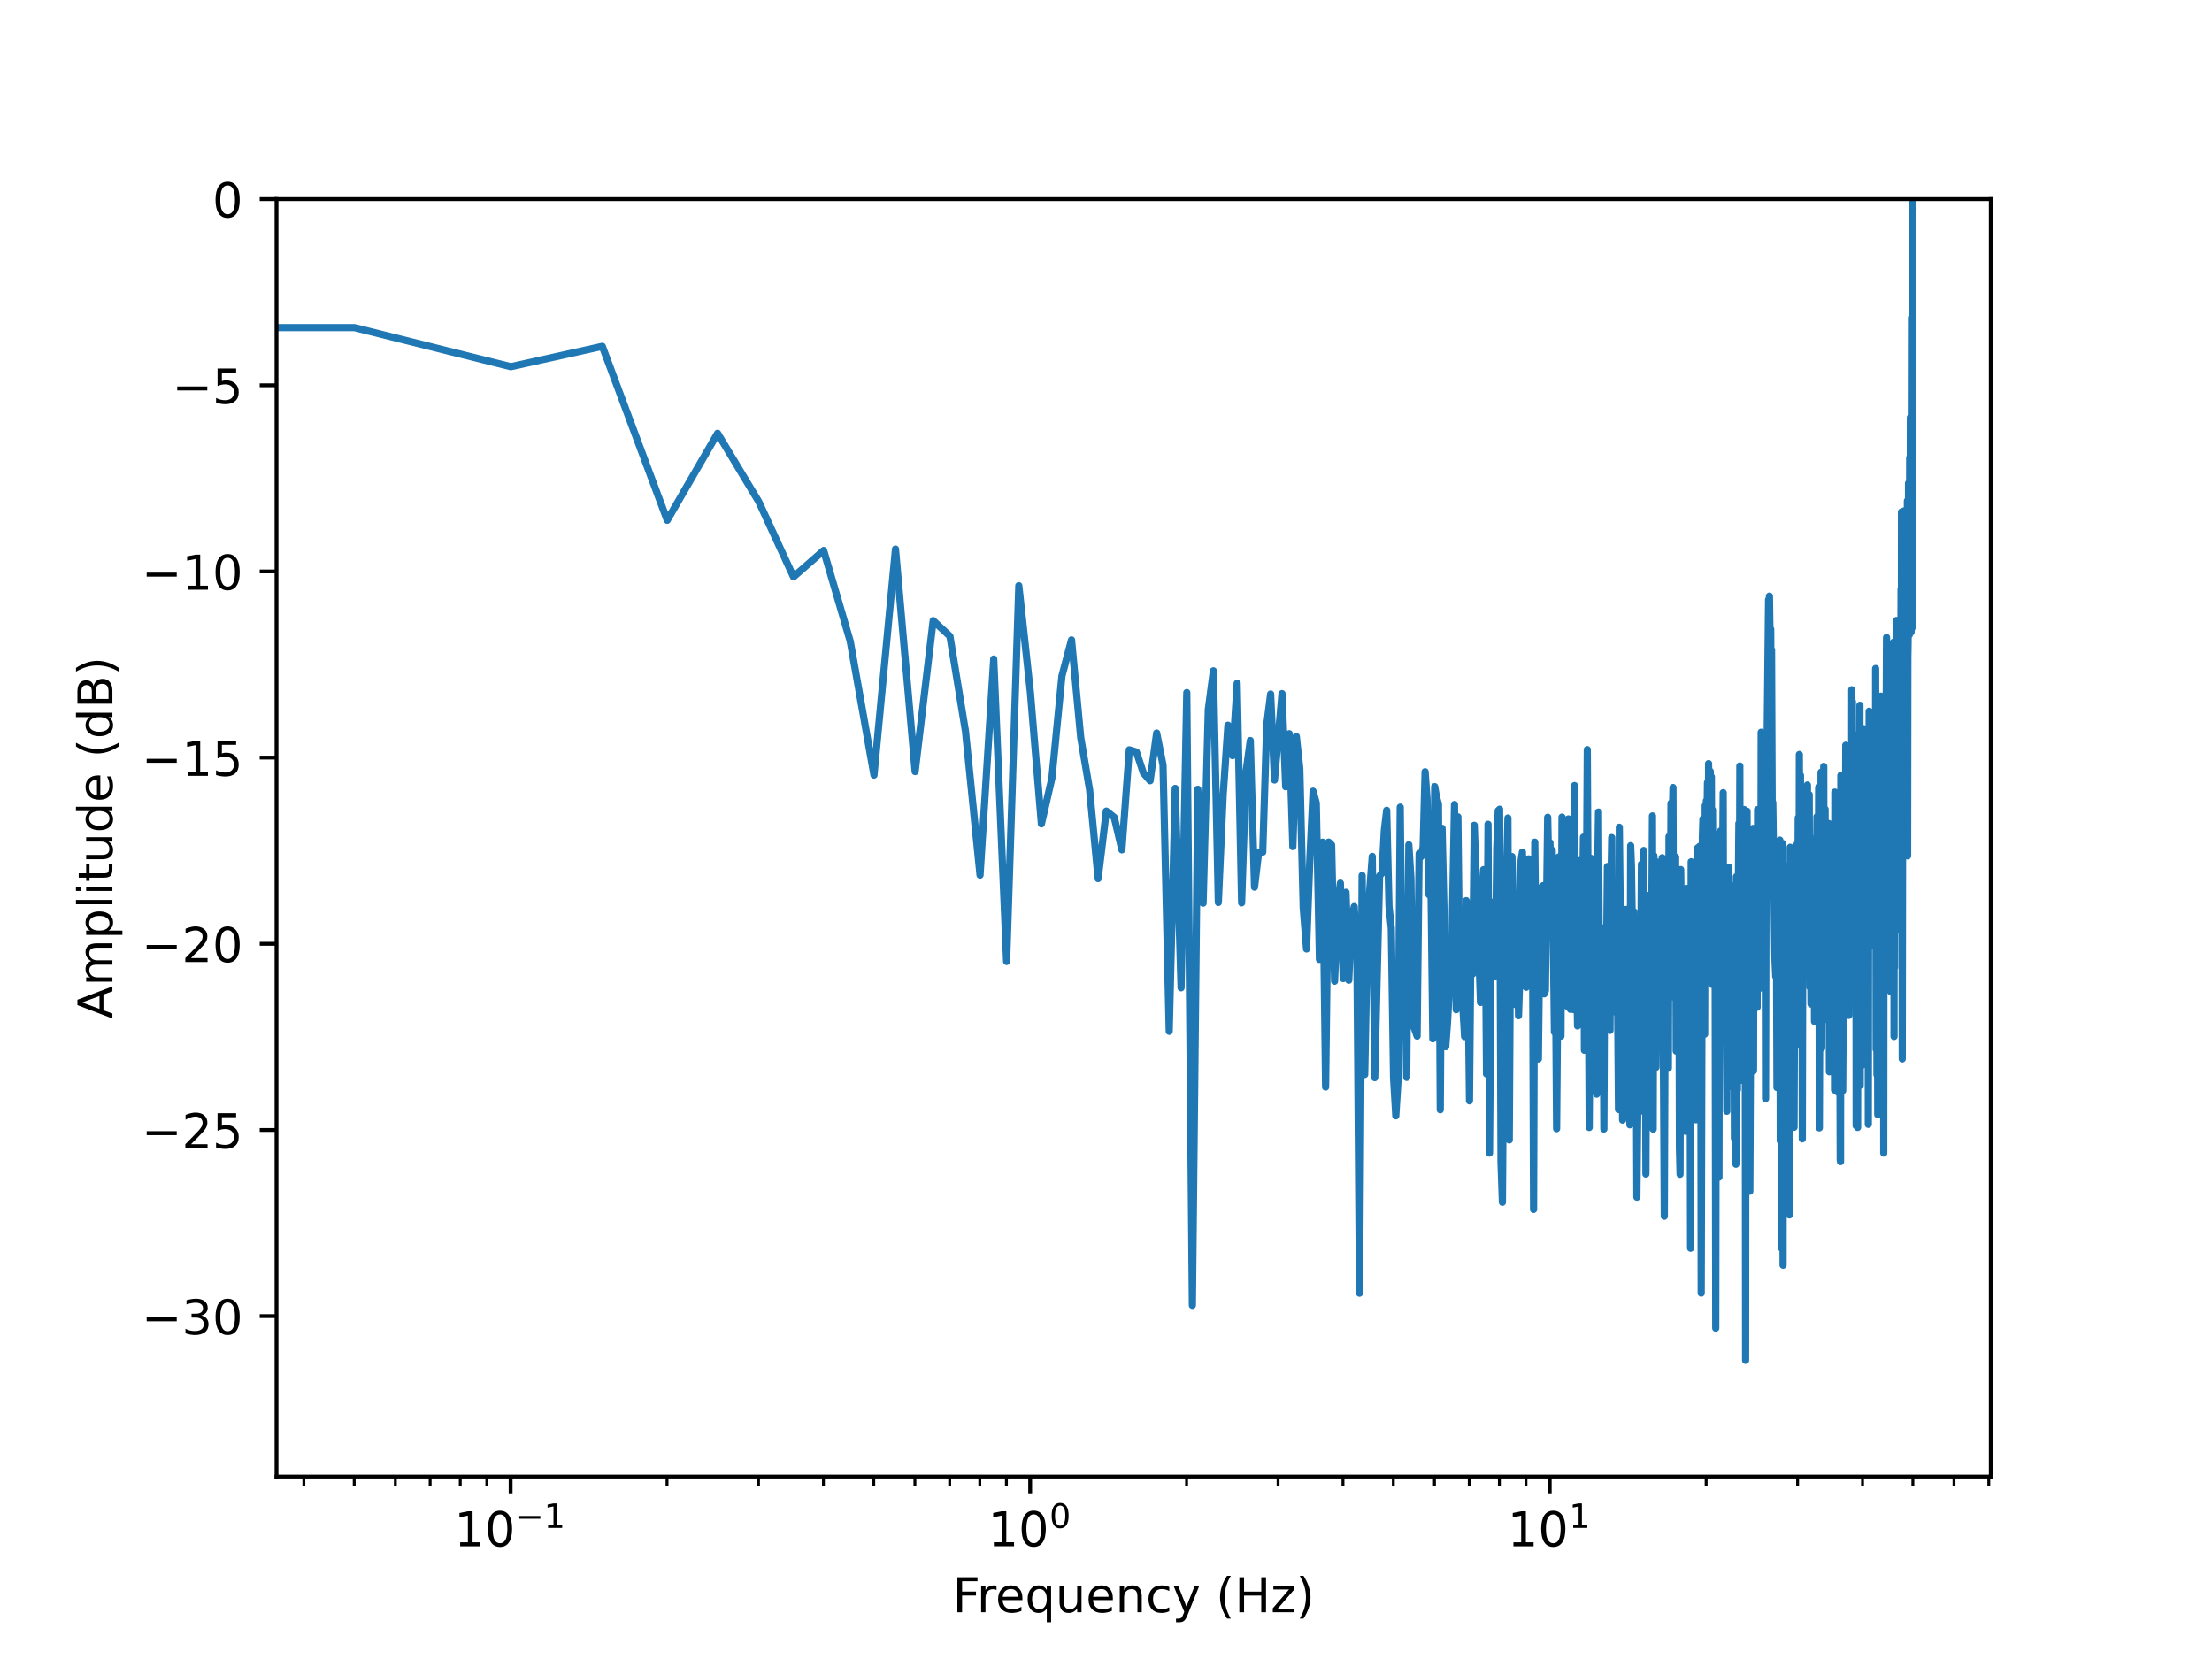 <?xml version="1.0" encoding="utf-8" standalone="no"?>
<!DOCTYPE svg PUBLIC "-//W3C//DTD SVG 1.1//EN"
  "http://www.w3.org/Graphics/SVG/1.1/DTD/svg11.dtd">
<!-- Created with matplotlib (https://matplotlib.org/) -->
<svg height="345.6pt" version="1.1" viewBox="0 0 460.8 345.6" width="460.8pt" xmlns="http://www.w3.org/2000/svg" xmlns:xlink="http://www.w3.org/1999/xlink">
 <defs>
  <style type="text/css">
*{stroke-linecap:butt;stroke-linejoin:round;}
  </style>
 </defs>
 <g id="figure_1">
  <g id="patch_1">
   <path d="M 0 345.6 
L 460.8 345.6 
L 460.8 0 
L 0 0 
z
" style="fill:#ffffff;"/>
  </g>
  <g id="axes_1">
   <g id="patch_2">
    <path d="M 57.6 307.584 
L 414.72 307.584 
L 414.72 41.472 
L 57.6 41.472 
z
" style="fill:#ffffff;"/>
   </g>
   <g id="matplotlib.axis_1">
    <g id="xtick_1">
     <g id="line2d_1">
      <defs>
       <path d="M 0 0 
L 0 3.5 
" id="m4307f65637" style="stroke:#000000;stroke-width:0.8;"/>
      </defs>
      <g>
       <use style="stroke:#000000;stroke-width:0.8;" x="106.367" xlink:href="#m4307f65637" y="307.584"/>
      </g>
     </g>
     <g id="text_1">
      <!-- $\mathdefault{10^{-1}}$ -->
      <defs>
       <path d="M 12.406 8.297 
L 28.516 8.297 
L 28.516 63.922 
L 10.984 60.406 
L 10.984 69.391 
L 28.422 72.906 
L 38.281 72.906 
L 38.281 8.297 
L 54.391 8.297 
L 54.391 0 
L 12.406 0 
z
" id="DejaVuSans-49"/>
       <path d="M 31.781 66.406 
Q 24.172 66.406 20.328 58.906 
Q 16.5 51.422 16.5 36.375 
Q 16.5 21.391 20.328 13.891 
Q 24.172 6.391 31.781 6.391 
Q 39.453 6.391 43.281 13.891 
Q 47.125 21.391 47.125 36.375 
Q 47.125 51.422 43.281 58.906 
Q 39.453 66.406 31.781 66.406 
z
M 31.781 74.219 
Q 44.047 74.219 50.516 64.516 
Q 56.984 54.828 56.984 36.375 
Q 56.984 17.969 50.516 8.266 
Q 44.047 -1.422 31.781 -1.422 
Q 19.531 -1.422 13.062 8.266 
Q 6.594 17.969 6.594 36.375 
Q 6.594 54.828 13.062 64.516 
Q 19.531 74.219 31.781 74.219 
z
" id="DejaVuSans-48"/>
       <path d="M 10.594 35.5 
L 73.188 35.5 
L 73.188 27.203 
L 10.594 27.203 
z
" id="DejaVuSans-8722"/>
      </defs>
      <g transform="translate(94.617 322.182)scale(0.1 -0.1)">
       <use transform="translate(0 0.684)" xlink:href="#DejaVuSans-49"/>
       <use transform="translate(63.623 0.684)" xlink:href="#DejaVuSans-48"/>
       <use transform="translate(128.203 38.966)scale(0.7)" xlink:href="#DejaVuSans-8722"/>
       <use transform="translate(186.855 38.966)scale(0.7)" xlink:href="#DejaVuSans-49"/>
      </g>
     </g>
    </g>
    <g id="xtick_2">
     <g id="line2d_2">
      <g>
       <use style="stroke:#000000;stroke-width:0.8;" x="214.601" xlink:href="#m4307f65637" y="307.584"/>
      </g>
     </g>
     <g id="text_2">
      <!-- $\mathdefault{10^{0}}$ -->
      <g transform="translate(205.801 322.182)scale(0.1 -0.1)">
       <use transform="translate(0 0.766)" xlink:href="#DejaVuSans-49"/>
       <use transform="translate(63.623 0.766)" xlink:href="#DejaVuSans-48"/>
       <use transform="translate(128.203 39.047)scale(0.7)" xlink:href="#DejaVuSans-48"/>
      </g>
     </g>
    </g>
    <g id="xtick_3">
     <g id="line2d_3">
      <g>
       <use style="stroke:#000000;stroke-width:0.8;" x="322.835" xlink:href="#m4307f65637" y="307.584"/>
      </g>
     </g>
     <g id="text_3">
      <!-- $\mathdefault{10^{1}}$ -->
      <g transform="translate(314.035 322.182)scale(0.1 -0.1)">
       <use transform="translate(0 0.684)" xlink:href="#DejaVuSans-49"/>
       <use transform="translate(63.623 0.684)" xlink:href="#DejaVuSans-48"/>
       <use transform="translate(128.203 38.966)scale(0.7)" xlink:href="#DejaVuSans-49"/>
      </g>
     </g>
    </g>
    <g id="xtick_4">
     <g id="line2d_4">
      <defs>
       <path d="M 0 0 
L 0 2 
" id="m886ebe82e1" style="stroke:#000000;stroke-width:0.6;"/>
      </defs>
      <g>
       <use style="stroke:#000000;stroke-width:0.6;" x="63.297" xlink:href="#m886ebe82e1" y="307.584"/>
      </g>
     </g>
    </g>
    <g id="xtick_5">
     <g id="line2d_5">
      <g>
       <use style="stroke:#000000;stroke-width:0.6;" x="73.786" xlink:href="#m886ebe82e1" y="307.584"/>
      </g>
     </g>
    </g>
    <g id="xtick_6">
     <g id="line2d_6">
      <g>
       <use style="stroke:#000000;stroke-width:0.6;" x="82.356" xlink:href="#m886ebe82e1" y="307.584"/>
      </g>
     </g>
    </g>
    <g id="xtick_7">
     <g id="line2d_7">
      <g>
       <use style="stroke:#000000;stroke-width:0.6;" x="89.602" xlink:href="#m886ebe82e1" y="307.584"/>
      </g>
     </g>
    </g>
    <g id="xtick_8">
     <g id="line2d_8">
      <g>
       <use style="stroke:#000000;stroke-width:0.6;" x="95.878" xlink:href="#m886ebe82e1" y="307.584"/>
      </g>
     </g>
    </g>
    <g id="xtick_9">
     <g id="line2d_9">
      <g>
       <use style="stroke:#000000;stroke-width:0.6;" x="101.415" xlink:href="#m886ebe82e1" y="307.584"/>
      </g>
     </g>
    </g>
    <g id="xtick_10">
     <g id="line2d_10">
      <g>
       <use style="stroke:#000000;stroke-width:0.6;" x="138.949" xlink:href="#m886ebe82e1" y="307.584"/>
      </g>
     </g>
    </g>
    <g id="xtick_11">
     <g id="line2d_11">
      <g>
       <use style="stroke:#000000;stroke-width:0.6;" x="158.008" xlink:href="#m886ebe82e1" y="307.584"/>
      </g>
     </g>
    </g>
    <g id="xtick_12">
     <g id="line2d_12">
      <g>
       <use style="stroke:#000000;stroke-width:0.6;" x="171.531" xlink:href="#m886ebe82e1" y="307.584"/>
      </g>
     </g>
    </g>
    <g id="xtick_13">
     <g id="line2d_13">
      <g>
       <use style="stroke:#000000;stroke-width:0.6;" x="182.02" xlink:href="#m886ebe82e1" y="307.584"/>
      </g>
     </g>
    </g>
    <g id="xtick_14">
     <g id="line2d_14">
      <g>
       <use style="stroke:#000000;stroke-width:0.6;" x="190.59" xlink:href="#m886ebe82e1" y="307.584"/>
      </g>
     </g>
    </g>
    <g id="xtick_15">
     <g id="line2d_15">
      <g>
       <use style="stroke:#000000;stroke-width:0.6;" x="197.836" xlink:href="#m886ebe82e1" y="307.584"/>
      </g>
     </g>
    </g>
    <g id="xtick_16">
     <g id="line2d_16">
      <g>
       <use style="stroke:#000000;stroke-width:0.6;" x="204.112" xlink:href="#m886ebe82e1" y="307.584"/>
      </g>
     </g>
    </g>
    <g id="xtick_17">
     <g id="line2d_17">
      <g>
       <use style="stroke:#000000;stroke-width:0.6;" x="209.649" xlink:href="#m886ebe82e1" y="307.584"/>
      </g>
     </g>
    </g>
    <g id="xtick_18">
     <g id="line2d_18">
      <g>
       <use style="stroke:#000000;stroke-width:0.6;" x="247.183" xlink:href="#m886ebe82e1" y="307.584"/>
      </g>
     </g>
    </g>
    <g id="xtick_19">
     <g id="line2d_19">
      <g>
       <use style="stroke:#000000;stroke-width:0.6;" x="266.242" xlink:href="#m886ebe82e1" y="307.584"/>
      </g>
     </g>
    </g>
    <g id="xtick_20">
     <g id="line2d_20">
      <g>
       <use style="stroke:#000000;stroke-width:0.6;" x="279.764" xlink:href="#m886ebe82e1" y="307.584"/>
      </g>
     </g>
    </g>
    <g id="xtick_21">
     <g id="line2d_21">
      <g>
       <use style="stroke:#000000;stroke-width:0.6;" x="290.253" xlink:href="#m886ebe82e1" y="307.584"/>
      </g>
     </g>
    </g>
    <g id="xtick_22">
     <g id="line2d_22">
      <g>
       <use style="stroke:#000000;stroke-width:0.6;" x="298.824" xlink:href="#m886ebe82e1" y="307.584"/>
      </g>
     </g>
    </g>
    <g id="xtick_23">
     <g id="line2d_23">
      <g>
       <use style="stroke:#000000;stroke-width:0.6;" x="306.069" xlink:href="#m886ebe82e1" y="307.584"/>
      </g>
     </g>
    </g>
    <g id="xtick_24">
     <g id="line2d_24">
      <g>
       <use style="stroke:#000000;stroke-width:0.6;" x="312.346" xlink:href="#m886ebe82e1" y="307.584"/>
      </g>
     </g>
    </g>
    <g id="xtick_25">
     <g id="line2d_25">
      <g>
       <use style="stroke:#000000;stroke-width:0.6;" x="317.883" xlink:href="#m886ebe82e1" y="307.584"/>
      </g>
     </g>
    </g>
    <g id="xtick_26">
     <g id="line2d_26">
      <g>
       <use style="stroke:#000000;stroke-width:0.6;" x="355.417" xlink:href="#m886ebe82e1" y="307.584"/>
      </g>
     </g>
    </g>
    <g id="xtick_27">
     <g id="line2d_27">
      <g>
       <use style="stroke:#000000;stroke-width:0.6;" x="374.476" xlink:href="#m886ebe82e1" y="307.584"/>
      </g>
     </g>
    </g>
    <g id="xtick_28">
     <g id="line2d_28">
      <g>
       <use style="stroke:#000000;stroke-width:0.6;" x="387.998" xlink:href="#m886ebe82e1" y="307.584"/>
      </g>
     </g>
    </g>
    <g id="xtick_29">
     <g id="line2d_29">
      <g>
       <use style="stroke:#000000;stroke-width:0.6;" x="398.487" xlink:href="#m886ebe82e1" y="307.584"/>
      </g>
     </g>
    </g>
    <g id="xtick_30">
     <g id="line2d_30">
      <g>
       <use style="stroke:#000000;stroke-width:0.6;" x="407.057" xlink:href="#m886ebe82e1" y="307.584"/>
      </g>
     </g>
    </g>
    <g id="xtick_31">
     <g id="line2d_31">
      <g>
       <use style="stroke:#000000;stroke-width:0.6;" x="414.303" xlink:href="#m886ebe82e1" y="307.584"/>
      </g>
     </g>
    </g>
    <g id="text_4">
     <!-- Frequency (Hz) -->
     <defs>
      <path d="M 9.812 72.906 
L 51.703 72.906 
L 51.703 64.594 
L 19.672 64.594 
L 19.672 43.109 
L 48.578 43.109 
L 48.578 34.812 
L 19.672 34.812 
L 19.672 0 
L 9.812 0 
z
" id="DejaVuSans-70"/>
      <path d="M 41.109 46.297 
Q 39.594 47.172 37.812 47.578 
Q 36.031 48 33.891 48 
Q 26.266 48 22.188 43.047 
Q 18.109 38.094 18.109 28.812 
L 18.109 0 
L 9.078 0 
L 9.078 54.688 
L 18.109 54.688 
L 18.109 46.188 
Q 20.953 51.172 25.484 53.578 
Q 30.031 56 36.531 56 
Q 37.453 56 38.578 55.875 
Q 39.703 55.766 41.062 55.516 
z
" id="DejaVuSans-114"/>
      <path d="M 56.203 29.594 
L 56.203 25.203 
L 14.891 25.203 
Q 15.484 15.922 20.484 11.062 
Q 25.484 6.203 34.422 6.203 
Q 39.594 6.203 44.453 7.469 
Q 49.312 8.734 54.109 11.281 
L 54.109 2.781 
Q 49.266 0.734 44.188 -0.344 
Q 39.109 -1.422 33.891 -1.422 
Q 20.797 -1.422 13.156 6.188 
Q 5.516 13.812 5.516 26.812 
Q 5.516 40.234 12.766 48.109 
Q 20.016 56 32.328 56 
Q 43.359 56 49.781 48.891 
Q 56.203 41.797 56.203 29.594 
z
M 47.219 32.234 
Q 47.125 39.594 43.094 43.984 
Q 39.062 48.391 32.422 48.391 
Q 24.906 48.391 20.391 44.141 
Q 15.875 39.891 15.188 32.172 
z
" id="DejaVuSans-101"/>
      <path d="M 14.797 27.297 
Q 14.797 17.391 18.875 11.75 
Q 22.953 6.109 30.078 6.109 
Q 37.203 6.109 41.297 11.75 
Q 45.406 17.391 45.406 27.297 
Q 45.406 37.203 41.297 42.844 
Q 37.203 48.484 30.078 48.484 
Q 22.953 48.484 18.875 42.844 
Q 14.797 37.203 14.797 27.297 
z
M 45.406 8.203 
Q 42.578 3.328 38.25 0.953 
Q 33.938 -1.422 27.875 -1.422 
Q 17.969 -1.422 11.734 6.484 
Q 5.516 14.406 5.516 27.297 
Q 5.516 40.188 11.734 48.094 
Q 17.969 56 27.875 56 
Q 33.938 56 38.25 53.625 
Q 42.578 51.266 45.406 46.391 
L 45.406 54.688 
L 54.391 54.688 
L 54.391 -20.797 
L 45.406 -20.797 
z
" id="DejaVuSans-113"/>
      <path d="M 8.5 21.578 
L 8.5 54.688 
L 17.484 54.688 
L 17.484 21.922 
Q 17.484 14.156 20.5 10.266 
Q 23.531 6.391 29.594 6.391 
Q 36.859 6.391 41.078 11.031 
Q 45.312 15.672 45.312 23.688 
L 45.312 54.688 
L 54.297 54.688 
L 54.297 0 
L 45.312 0 
L 45.312 8.406 
Q 42.047 3.422 37.719 1 
Q 33.406 -1.422 27.688 -1.422 
Q 18.266 -1.422 13.375 4.438 
Q 8.5 10.297 8.5 21.578 
z
M 31.109 56 
z
" id="DejaVuSans-117"/>
      <path d="M 54.891 33.016 
L 54.891 0 
L 45.906 0 
L 45.906 32.719 
Q 45.906 40.484 42.875 44.328 
Q 39.844 48.188 33.797 48.188 
Q 26.516 48.188 22.312 43.547 
Q 18.109 38.922 18.109 30.906 
L 18.109 0 
L 9.078 0 
L 9.078 54.688 
L 18.109 54.688 
L 18.109 46.188 
Q 21.344 51.125 25.703 53.562 
Q 30.078 56 35.797 56 
Q 45.219 56 50.047 50.172 
Q 54.891 44.344 54.891 33.016 
z
" id="DejaVuSans-110"/>
      <path d="M 48.781 52.594 
L 48.781 44.188 
Q 44.969 46.297 41.141 47.344 
Q 37.312 48.391 33.406 48.391 
Q 24.656 48.391 19.812 42.844 
Q 14.984 37.312 14.984 27.297 
Q 14.984 17.281 19.812 11.734 
Q 24.656 6.203 33.406 6.203 
Q 37.312 6.203 41.141 7.25 
Q 44.969 8.297 48.781 10.406 
L 48.781 2.094 
Q 45.016 0.344 40.984 -0.531 
Q 36.969 -1.422 32.422 -1.422 
Q 20.062 -1.422 12.781 6.344 
Q 5.516 14.109 5.516 27.297 
Q 5.516 40.672 12.859 48.328 
Q 20.219 56 33.016 56 
Q 37.156 56 41.109 55.141 
Q 45.062 54.297 48.781 52.594 
z
" id="DejaVuSans-99"/>
      <path d="M 32.172 -5.078 
Q 28.375 -14.844 24.75 -17.812 
Q 21.141 -20.797 15.094 -20.797 
L 7.906 -20.797 
L 7.906 -13.281 
L 13.188 -13.281 
Q 16.891 -13.281 18.938 -11.516 
Q 21 -9.766 23.484 -3.219 
L 25.094 0.875 
L 2.984 54.688 
L 12.5 54.688 
L 29.594 11.922 
L 46.688 54.688 
L 56.203 54.688 
z
" id="DejaVuSans-121"/>
      <path id="DejaVuSans-32"/>
      <path d="M 31 75.875 
Q 24.469 64.656 21.281 53.656 
Q 18.109 42.672 18.109 31.391 
Q 18.109 20.125 21.312 9.062 
Q 24.516 -2 31 -13.188 
L 23.188 -13.188 
Q 15.875 -1.703 12.234 9.375 
Q 8.594 20.453 8.594 31.391 
Q 8.594 42.281 12.203 53.312 
Q 15.828 64.359 23.188 75.875 
z
" id="DejaVuSans-40"/>
      <path d="M 9.812 72.906 
L 19.672 72.906 
L 19.672 43.016 
L 55.516 43.016 
L 55.516 72.906 
L 65.375 72.906 
L 65.375 0 
L 55.516 0 
L 55.516 34.719 
L 19.672 34.719 
L 19.672 0 
L 9.812 0 
z
" id="DejaVuSans-72"/>
      <path d="M 5.516 54.688 
L 48.188 54.688 
L 48.188 46.484 
L 14.406 7.172 
L 48.188 7.172 
L 48.188 0 
L 4.297 0 
L 4.297 8.203 
L 38.094 47.516 
L 5.516 47.516 
z
" id="DejaVuSans-122"/>
      <path d="M 8.016 75.875 
L 15.828 75.875 
Q 23.141 64.359 26.781 53.312 
Q 30.422 42.281 30.422 31.391 
Q 30.422 20.453 26.781 9.375 
Q 23.141 -1.703 15.828 -13.188 
L 8.016 -13.188 
Q 14.5 -2 17.703 9.062 
Q 20.906 20.125 20.906 31.391 
Q 20.906 42.672 17.703 53.656 
Q 14.5 64.656 8.016 75.875 
z
" id="DejaVuSans-41"/>
     </defs>
     <g transform="translate(198.455 335.861)scale(0.1 -0.1)">
      <use xlink:href="#DejaVuSans-70"/>
      <use x="50.27" xlink:href="#DejaVuSans-114"/>
      <use x="89.133" xlink:href="#DejaVuSans-101"/>
      <use x="150.656" xlink:href="#DejaVuSans-113"/>
      <use x="214.133" xlink:href="#DejaVuSans-117"/>
      <use x="277.512" xlink:href="#DejaVuSans-101"/>
      <use x="339.035" xlink:href="#DejaVuSans-110"/>
      <use x="402.414" xlink:href="#DejaVuSans-99"/>
      <use x="457.395" xlink:href="#DejaVuSans-121"/>
      <use x="516.574" xlink:href="#DejaVuSans-32"/>
      <use x="548.361" xlink:href="#DejaVuSans-40"/>
      <use x="587.375" xlink:href="#DejaVuSans-72"/>
      <use x="662.57" xlink:href="#DejaVuSans-122"/>
      <use x="715.061" xlink:href="#DejaVuSans-41"/>
     </g>
    </g>
   </g>
   <g id="matplotlib.axis_2">
    <g id="ytick_1">
     <g id="line2d_32">
      <defs>
       <path d="M 0 0 
L -3.5 0 
" id="m041bff086e" style="stroke:#000000;stroke-width:0.8;"/>
      </defs>
      <g>
       <use style="stroke:#000000;stroke-width:0.8;" x="57.6" xlink:href="#m041bff086e" y="274.176"/>
      </g>
     </g>
     <g id="text_5">
      <!-- −30 -->
      <defs>
       <path d="M 40.578 39.312 
Q 47.656 37.797 51.625 33 
Q 55.609 28.219 55.609 21.188 
Q 55.609 10.406 48.188 4.484 
Q 40.766 -1.422 27.094 -1.422 
Q 22.516 -1.422 17.656 -0.516 
Q 12.797 0.391 7.625 2.203 
L 7.625 11.719 
Q 11.719 9.328 16.594 8.109 
Q 21.484 6.891 26.812 6.891 
Q 36.078 6.891 40.938 10.547 
Q 45.797 14.203 45.797 21.188 
Q 45.797 27.641 41.281 31.266 
Q 36.766 34.906 28.719 34.906 
L 20.219 34.906 
L 20.219 43.016 
L 29.109 43.016 
Q 36.375 43.016 40.234 45.922 
Q 44.094 48.828 44.094 54.297 
Q 44.094 59.906 40.109 62.906 
Q 36.141 65.922 28.719 65.922 
Q 24.656 65.922 20.016 65.031 
Q 15.375 64.156 9.812 62.312 
L 9.812 71.094 
Q 15.438 72.656 20.344 73.438 
Q 25.25 74.219 29.594 74.219 
Q 40.828 74.219 47.359 69.109 
Q 53.906 64.016 53.906 55.328 
Q 53.906 49.266 50.438 45.094 
Q 46.969 40.922 40.578 39.312 
z
" id="DejaVuSans-51"/>
      </defs>
      <g transform="translate(29.495 277.976)scale(0.1 -0.1)">
       <use xlink:href="#DejaVuSans-8722"/>
       <use x="83.789" xlink:href="#DejaVuSans-51"/>
       <use x="147.412" xlink:href="#DejaVuSans-48"/>
      </g>
     </g>
    </g>
    <g id="ytick_2">
     <g id="line2d_33">
      <g>
       <use style="stroke:#000000;stroke-width:0.8;" x="57.6" xlink:href="#m041bff086e" y="235.392"/>
      </g>
     </g>
     <g id="text_6">
      <!-- −25 -->
      <defs>
       <path d="M 19.188 8.297 
L 53.609 8.297 
L 53.609 0 
L 7.328 0 
L 7.328 8.297 
Q 12.938 14.109 22.625 23.891 
Q 32.328 33.688 34.812 36.531 
Q 39.547 41.844 41.422 45.531 
Q 43.312 49.219 43.312 52.781 
Q 43.312 58.594 39.234 62.25 
Q 35.156 65.922 28.609 65.922 
Q 23.969 65.922 18.812 64.312 
Q 13.672 62.703 7.812 59.422 
L 7.812 69.391 
Q 13.766 71.781 18.938 73 
Q 24.125 74.219 28.422 74.219 
Q 39.75 74.219 46.484 68.547 
Q 53.219 62.891 53.219 53.422 
Q 53.219 48.922 51.531 44.891 
Q 49.859 40.875 45.406 35.406 
Q 44.188 33.984 37.641 27.219 
Q 31.109 20.453 19.188 8.297 
z
" id="DejaVuSans-50"/>
       <path d="M 10.797 72.906 
L 49.516 72.906 
L 49.516 64.594 
L 19.828 64.594 
L 19.828 46.734 
Q 21.969 47.469 24.109 47.828 
Q 26.266 48.188 28.422 48.188 
Q 40.625 48.188 47.75 41.5 
Q 54.891 34.812 54.891 23.391 
Q 54.891 11.625 47.562 5.094 
Q 40.234 -1.422 26.906 -1.422 
Q 22.312 -1.422 17.547 -0.641 
Q 12.797 0.141 7.719 1.703 
L 7.719 11.625 
Q 12.109 9.234 16.797 8.062 
Q 21.484 6.891 26.703 6.891 
Q 35.156 6.891 40.078 11.328 
Q 45.016 15.766 45.016 23.391 
Q 45.016 31 40.078 35.438 
Q 35.156 39.891 26.703 39.891 
Q 22.75 39.891 18.812 39.016 
Q 14.891 38.141 10.797 36.281 
z
" id="DejaVuSans-53"/>
      </defs>
      <g transform="translate(29.495 239.192)scale(0.1 -0.1)">
       <use xlink:href="#DejaVuSans-8722"/>
       <use x="83.789" xlink:href="#DejaVuSans-50"/>
       <use x="147.412" xlink:href="#DejaVuSans-53"/>
      </g>
     </g>
    </g>
    <g id="ytick_3">
     <g id="line2d_34">
      <g>
       <use style="stroke:#000000;stroke-width:0.8;" x="57.6" xlink:href="#m041bff086e" y="196.608"/>
      </g>
     </g>
     <g id="text_7">
      <!-- −20 -->
      <g transform="translate(29.495 200.408)scale(0.1 -0.1)">
       <use xlink:href="#DejaVuSans-8722"/>
       <use x="83.789" xlink:href="#DejaVuSans-50"/>
       <use x="147.412" xlink:href="#DejaVuSans-48"/>
      </g>
     </g>
    </g>
    <g id="ytick_4">
     <g id="line2d_35">
      <g>
       <use style="stroke:#000000;stroke-width:0.8;" x="57.6" xlink:href="#m041bff086e" y="157.824"/>
      </g>
     </g>
     <g id="text_8">
      <!-- −15 -->
      <g transform="translate(29.495 161.623)scale(0.1 -0.1)">
       <use xlink:href="#DejaVuSans-8722"/>
       <use x="83.789" xlink:href="#DejaVuSans-49"/>
       <use x="147.412" xlink:href="#DejaVuSans-53"/>
      </g>
     </g>
    </g>
    <g id="ytick_5">
     <g id="line2d_36">
      <g>
       <use style="stroke:#000000;stroke-width:0.8;" x="57.6" xlink:href="#m041bff086e" y="119.04"/>
      </g>
     </g>
     <g id="text_9">
      <!-- −10 -->
      <g transform="translate(29.495 122.839)scale(0.1 -0.1)">
       <use xlink:href="#DejaVuSans-8722"/>
       <use x="83.789" xlink:href="#DejaVuSans-49"/>
       <use x="147.412" xlink:href="#DejaVuSans-48"/>
      </g>
     </g>
    </g>
    <g id="ytick_6">
     <g id="line2d_37">
      <g>
       <use style="stroke:#000000;stroke-width:0.8;" x="57.6" xlink:href="#m041bff086e" y="80.256"/>
      </g>
     </g>
     <g id="text_10">
      <!-- −5 -->
      <g transform="translate(35.858 84.055)scale(0.1 -0.1)">
       <use xlink:href="#DejaVuSans-8722"/>
       <use x="83.789" xlink:href="#DejaVuSans-53"/>
      </g>
     </g>
    </g>
    <g id="ytick_7">
     <g id="line2d_38">
      <g>
       <use style="stroke:#000000;stroke-width:0.8;" x="57.6" xlink:href="#m041bff086e" y="41.472"/>
      </g>
     </g>
     <g id="text_11">
      <!-- 0 -->
      <g transform="translate(44.237 45.271)scale(0.1 -0.1)">
       <use xlink:href="#DejaVuSans-48"/>
      </g>
     </g>
    </g>
    <g id="text_12">
     <!-- Amplitude (dB) -->
     <defs>
      <path d="M 34.188 63.188 
L 20.797 26.906 
L 47.609 26.906 
z
M 28.609 72.906 
L 39.797 72.906 
L 67.578 0 
L 57.328 0 
L 50.688 18.703 
L 17.828 18.703 
L 11.188 0 
L 0.781 0 
z
" id="DejaVuSans-65"/>
      <path d="M 52 44.188 
Q 55.375 50.25 60.062 53.125 
Q 64.75 56 71.094 56 
Q 79.641 56 84.281 50.016 
Q 88.922 44.047 88.922 33.016 
L 88.922 0 
L 79.891 0 
L 79.891 32.719 
Q 79.891 40.578 77.094 44.375 
Q 74.312 48.188 68.609 48.188 
Q 61.625 48.188 57.562 43.547 
Q 53.516 38.922 53.516 30.906 
L 53.516 0 
L 44.484 0 
L 44.484 32.719 
Q 44.484 40.625 41.703 44.406 
Q 38.922 48.188 33.109 48.188 
Q 26.219 48.188 22.156 43.531 
Q 18.109 38.875 18.109 30.906 
L 18.109 0 
L 9.078 0 
L 9.078 54.688 
L 18.109 54.688 
L 18.109 46.188 
Q 21.188 51.219 25.484 53.609 
Q 29.781 56 35.688 56 
Q 41.656 56 45.828 52.969 
Q 50 49.953 52 44.188 
z
" id="DejaVuSans-109"/>
      <path d="M 18.109 8.203 
L 18.109 -20.797 
L 9.078 -20.797 
L 9.078 54.688 
L 18.109 54.688 
L 18.109 46.391 
Q 20.953 51.266 25.266 53.625 
Q 29.594 56 35.594 56 
Q 45.562 56 51.781 48.094 
Q 58.016 40.188 58.016 27.297 
Q 58.016 14.406 51.781 6.484 
Q 45.562 -1.422 35.594 -1.422 
Q 29.594 -1.422 25.266 0.953 
Q 20.953 3.328 18.109 8.203 
z
M 48.688 27.297 
Q 48.688 37.203 44.609 42.844 
Q 40.531 48.484 33.406 48.484 
Q 26.266 48.484 22.188 42.844 
Q 18.109 37.203 18.109 27.297 
Q 18.109 17.391 22.188 11.75 
Q 26.266 6.109 33.406 6.109 
Q 40.531 6.109 44.609 11.75 
Q 48.688 17.391 48.688 27.297 
z
" id="DejaVuSans-112"/>
      <path d="M 9.422 75.984 
L 18.406 75.984 
L 18.406 0 
L 9.422 0 
z
" id="DejaVuSans-108"/>
      <path d="M 9.422 54.688 
L 18.406 54.688 
L 18.406 0 
L 9.422 0 
z
M 9.422 75.984 
L 18.406 75.984 
L 18.406 64.594 
L 9.422 64.594 
z
" id="DejaVuSans-105"/>
      <path d="M 18.312 70.219 
L 18.312 54.688 
L 36.812 54.688 
L 36.812 47.703 
L 18.312 47.703 
L 18.312 18.016 
Q 18.312 11.328 20.141 9.422 
Q 21.969 7.516 27.594 7.516 
L 36.812 7.516 
L 36.812 0 
L 27.594 0 
Q 17.188 0 13.234 3.875 
Q 9.281 7.766 9.281 18.016 
L 9.281 47.703 
L 2.688 47.703 
L 2.688 54.688 
L 9.281 54.688 
L 9.281 70.219 
z
" id="DejaVuSans-116"/>
      <path d="M 45.406 46.391 
L 45.406 75.984 
L 54.391 75.984 
L 54.391 0 
L 45.406 0 
L 45.406 8.203 
Q 42.578 3.328 38.25 0.953 
Q 33.938 -1.422 27.875 -1.422 
Q 17.969 -1.422 11.734 6.484 
Q 5.516 14.406 5.516 27.297 
Q 5.516 40.188 11.734 48.094 
Q 17.969 56 27.875 56 
Q 33.938 56 38.25 53.625 
Q 42.578 51.266 45.406 46.391 
z
M 14.797 27.297 
Q 14.797 17.391 18.875 11.75 
Q 22.953 6.109 30.078 6.109 
Q 37.203 6.109 41.297 11.75 
Q 45.406 17.391 45.406 27.297 
Q 45.406 37.203 41.297 42.844 
Q 37.203 48.484 30.078 48.484 
Q 22.953 48.484 18.875 42.844 
Q 14.797 37.203 14.797 27.297 
z
" id="DejaVuSans-100"/>
      <path d="M 19.672 34.812 
L 19.672 8.109 
L 35.5 8.109 
Q 43.453 8.109 47.281 11.406 
Q 51.125 14.703 51.125 21.484 
Q 51.125 28.328 47.281 31.562 
Q 43.453 34.812 35.5 34.812 
z
M 19.672 64.797 
L 19.672 42.828 
L 34.281 42.828 
Q 41.5 42.828 45.031 45.531 
Q 48.578 48.25 48.578 53.812 
Q 48.578 59.328 45.031 62.062 
Q 41.5 64.797 34.281 64.797 
z
M 9.812 72.906 
L 35.016 72.906 
Q 46.297 72.906 52.391 68.219 
Q 58.5 63.531 58.5 54.891 
Q 58.5 48.188 55.375 44.234 
Q 52.25 40.281 46.188 39.312 
Q 53.469 37.75 57.5 32.781 
Q 61.531 27.828 61.531 20.406 
Q 61.531 10.641 54.891 5.312 
Q 48.25 0 35.984 0 
L 9.812 0 
z
" id="DejaVuSans-66"/>
     </defs>
     <g transform="translate(23.416 212.246)rotate(-90)scale(0.1 -0.1)">
      <use xlink:href="#DejaVuSans-65"/>
      <use x="68.408" xlink:href="#DejaVuSans-109"/>
      <use x="165.82" xlink:href="#DejaVuSans-112"/>
      <use x="229.297" xlink:href="#DejaVuSans-108"/>
      <use x="257.08" xlink:href="#DejaVuSans-105"/>
      <use x="284.863" xlink:href="#DejaVuSans-116"/>
      <use x="324.072" xlink:href="#DejaVuSans-117"/>
      <use x="387.451" xlink:href="#DejaVuSans-100"/>
      <use x="450.928" xlink:href="#DejaVuSans-101"/>
      <use x="512.451" xlink:href="#DejaVuSans-32"/>
      <use x="544.238" xlink:href="#DejaVuSans-40"/>
      <use x="583.252" xlink:href="#DejaVuSans-100"/>
      <use x="646.729" xlink:href="#DejaVuSans-66"/>
      <use x="715.332" xlink:href="#DejaVuSans-41"/>
     </g>
    </g>
   </g>
   <g id="line2d_39">
    <path clip-path="url(#p3235fe8994)" d="M -1 68.257 
L 73.833 68.248 
L 106.414 76.386 
L 125.473 72.151 
L 138.996 108.38 
L 149.485 90.264 
L 158.055 104.49 
L 165.301 120.177 
L 171.578 114.671 
L 177.114 133.578 
L 182.067 161.469 
L 186.547 114.375 
L 190.637 160.736 
L 194.399 129.276 
L 197.883 132.527 
L 201.126 152.335 
L 204.159 182.298 
L 207.009 137.287 
L 209.696 200.293 
L 212.237 122.004 
L 214.648 144.242 
L 216.942 171.628 
L 219.128 162.113 
L 221.218 140.816 
L 223.218 133.304 
L 225.137 153.684 
L 226.981 164.518 
L 228.755 183.026 
L 230.464 168.962 
L 232.114 170.257 
L 233.707 177.038 
L 235.249 156.197 
L 236.741 156.657 
L 238.187 161.025 
L 239.591 162.637 
L 240.953 152.699 
L 242.277 159.375 
L 243.565 214.851 
L 244.819 164.234 
L 246.04 205.774 
L 247.23 144.278 
L 248.391 271.936 
L 249.523 164.412 
L 250.629 188.139 
L 251.71 147.792 
L 252.766 139.75 
L 253.799 187.994 
L 254.81 165.547 
L 255.8 151.073 
L 256.769 157.415 
L 257.719 142.346 
L 258.65 188.076 
L 259.562 160.837 
L 260.458 154.265 
L 261.336 184.809 
L 262.199 177.575 
L 263.046 177.511 
L 263.878 151.014 
L 264.695 144.579 
L 265.499 162.493 
L 267.066 144.491 
L 267.83 163.897 
L 268.582 152.849 
L 269.323 176.363 
L 270.051 153.424 
L 270.769 160.102 
L 271.476 189.031 
L 272.172 197.686 
L 272.858 179.143 
L 273.535 164.821 
L 274.202 167.278 
L 274.859 199.861 
L 275.507 175.438 
L 276.147 226.445 
L 276.778 175.417 
L 277.4 176.01 
L 278.015 204.403 
L 278.621 189.446 
L 279.22 183.97 
L 279.811 203.854 
L 280.395 185.877 
L 280.972 204.194 
L 281.542 191.114 
L 282.105 188.849 
L 282.661 198.352 
L 283.211 269.4 
L 283.754 182.376 
L 284.292 223.84 
L 284.823 196.401 
L 285.348 185.248 
L 285.867 178.404 
L 286.381 224.5 
L 287.392 182.437 
L 287.889 181.885 
L 288.382 172.904 
L 288.869 168.802 
L 289.351 188.789 
L 289.828 193.337 
L 290.3 224.476 
L 290.768 232.447 
L 291.231 225.102 
L 291.69 168.139 
L 292.144 212.545 
L 292.594 198.091 
L 293.039 224.444 
L 293.481 175.967 
L 293.918 182.913 
L 294.351 213.358 
L 295.206 215.843 
L 295.627 177.817 
L 296.045 178.461 
L 296.459 176.365 
L 296.87 160.767 
L 297.277 166.343 
L 297.68 186.384 
L 298.081 182.829 
L 298.477 216.401 
L 298.871 163.864 
L 299.261 166.125 
L 299.648 167.487 
L 300.031 231.185 
L 300.412 172.541 
L 300.789 188.864 
L 301.164 218.048 
L 301.536 213.051 
L 301.904 206.192 
L 302.27 206.421 
L 302.993 167.575 
L 303.351 210.343 
L 303.705 170.159 
L 304.057 201.14 
L 304.407 190.018 
L 304.754 210.037 
L 305.098 215.932 
L 305.44 187.624 
L 305.779 200.84 
L 306.116 229.321 
L 306.451 191.819 
L 306.783 202.89 
L 307.113 171.913 
L 308.41 208.829 
L 308.729 189.991 
L 309.045 181.162 
L 309.359 184.802 
L 309.672 223.734 
L 309.982 171.707 
L 310.29 240.207 
L 310.597 199.305 
L 311.203 187.884 
L 311.503 203.483 
L 311.802 176.678 
L 312.098 168.879 
L 312.393 168.569 
L 312.686 242.126 
L 312.977 250.461 
L 313.266 211.783 
L 313.554 203.284 
L 313.84 182.683 
L 314.124 170.399 
L 314.406 237.475 
L 314.687 189.675 
L 314.966 178.426 
L 315.243 188.317 
L 315.519 188.608 
L 315.793 209.313 
L 316.065 198.116 
L 316.336 211.587 
L 316.605 203.158 
L 316.873 179.215 
L 317.14 177.491 
L 317.404 187.972 
L 317.668 189.388 
L 317.93 205.664 
L 318.449 178.921 
L 318.707 189.142 
L 318.963 184.874 
L 319.217 185.349 
L 319.471 251.946 
L 319.723 175.431 
L 319.974 199.586 
L 320.223 205.446 
L 320.471 220.604 
L 320.718 199.286 
L 321.207 184.723 
L 321.45 184.485 
L 321.692 207.037 
L 321.932 206.378 
L 322.41 170.246 
L 322.646 181.797 
L 322.882 175.538 
L 323.117 184.681 
L 323.35 177.127 
L 323.813 214.997 
L 324.043 204.514 
L 324.272 235.125 
L 324.726 178.508 
L 324.951 190.896 
L 325.175 215.847 
L 325.399 170.214 
L 325.621 208.324 
L 325.842 180.231 
L 326.062 182.16 
L 326.282 175.535 
L 326.5 209.618 
L 326.717 170.589 
L 326.933 172.512 
L 327.148 210.263 
L 327.575 183.59 
L 327.788 210.318 
L 327.999 163.64 
L 328.209 204.452 
L 328.419 199.635 
L 328.627 213.727 
L 328.834 196.761 
L 329.041 196.986 
L 329.247 179.223 
L 329.452 204.559 
L 329.859 174.385 
L 330.061 218.789 
L 330.262 180.024 
L 330.463 188.556 
L 330.662 156.164 
L 331.059 234.877 
L 331.452 178.805 
L 331.648 180.035 
L 331.842 186.082 
L 332.036 207.58 
L 332.229 180.356 
L 332.421 197.121 
L 332.613 227.934 
L 332.804 182.932 
L 332.993 169.162 
L 333.183 206.113 
L 333.371 211.87 
L 333.559 193.207 
L 333.932 197.287 
L 334.117 235.196 
L 334.302 195.831 
L 334.669 199.997 
L 334.852 180.507 
L 335.033 202.933 
L 335.215 202.221 
L 335.395 214.65 
L 335.575 185.213 
L 335.754 174.476 
L 335.932 206.947 
L 336.11 186.099 
L 336.287 190.417 
L 336.463 201.373 
L 336.639 188.136 
L 336.814 211.078 
L 336.989 210.094 
L 337.162 231.127 
L 337.336 172.329 
L 337.508 188.084 
L 337.68 193.589 
L 338.022 233.331 
L 338.192 194.182 
L 338.361 194.079 
L 338.53 227.109 
L 338.698 189.45 
L 338.866 197.728 
L 339.033 190.745 
L 339.199 226.626 
L 339.365 205.487 
L 339.53 234.324 
L 339.695 176.16 
L 339.859 180.554 
L 340.022 191.717 
L 340.185 192.681 
L 340.348 189.894 
L 340.509 194.252 
L 340.671 210.662 
L 340.831 209.919 
L 340.991 249.399 
L 341.31 216.402 
L 341.469 230.457 
L 341.627 195.251 
L 341.784 202.881 
L 341.941 180.021 
L 342.098 231.461 
L 342.409 177.167 
L 342.564 220.177 
L 342.718 199.663 
L 342.872 244.587 
L 343.025 209.337 
L 343.178 223.542 
L 343.331 186.548 
L 343.634 215.484 
L 343.785 189.614 
L 343.935 196.022 
L 344.085 193.253 
L 344.235 169.968 
L 344.384 235.22 
L 344.532 178.248 
L 344.975 222.342 
L 345.121 207.673 
L 345.268 179.571 
L 345.413 213.426 
L 345.559 197.514 
L 345.704 217.436 
L 345.848 192.991 
L 345.992 217.992 
L 346.279 178.677 
L 346.705 253.377 
L 346.988 179.744 
L 347.128 185.594 
L 347.268 199.726 
L 347.408 182.525 
L 347.547 222.521 
L 347.686 174.258 
L 347.963 195.147 
L 348.1 167.321 
L 348.237 168.359 
L 348.374 170.322 
L 348.511 164.051 
L 348.647 207.71 
L 348.782 181.988 
L 348.918 193.518 
L 349.053 178.53 
L 349.187 218.963 
L 349.321 191.546 
L 349.455 203.455 
L 349.588 183.755 
L 349.721 182.324 
L 349.854 238.999 
L 349.986 244.629 
L 350.118 181.141 
L 350.38 202.441 
L 350.511 194.267 
L 350.642 220.092 
L 350.901 198.542 
L 351.031 185.766 
L 351.16 235.68 
L 351.288 185.051 
L 351.416 187.517 
L 351.672 217.129 
L 351.799 199.215 
L 351.926 210.258 
L 352.053 203.351 
L 352.179 260.027 
L 352.305 179.513 
L 352.555 196.714 
L 352.68 194.452 
L 352.805 200.974 
L 352.929 180.994 
L 353.053 214.414 
L 353.176 193.216 
L 353.299 233.271 
L 353.545 180.675 
L 353.667 176.62 
L 353.911 208.928 
L 354.032 176.315 
L 354.274 187.478 
L 354.394 269.381 
L 354.634 174.437 
L 354.753 170.6 
L 354.872 179.344 
L 354.991 176.063 
L 355.11 215.44 
L 355.228 167.808 
L 355.346 199.156 
L 355.464 166.808 
L 355.581 172.586 
L 355.698 163.027 
L 355.815 199.125 
L 355.931 159.071 
L 356.164 193.011 
L 356.279 160.678 
L 356.395 203.82 
L 356.51 161.819 
L 356.624 205.053 
L 356.739 168.687 
L 356.853 186.37 
L 356.967 179.668 
L 357.081 198.981 
L 357.194 173.701 
L 357.307 205.047 
L 357.42 276.683 
L 357.533 199.334 
L 357.645 202.356 
L 357.757 200.953 
L 357.869 196.055 
L 358.092 245.229 
L 358.203 175.74 
L 358.313 206.441 
L 358.424 173.096 
L 358.534 217.249 
L 358.972 165.125 
L 359.081 215.312 
L 359.19 185.49 
L 359.298 201.67 
L 359.407 182.637 
L 359.622 214.419 
L 359.73 231.492 
L 359.837 181.263 
L 360.051 209.076 
L 360.157 180.646 
L 360.263 226.368 
L 360.369 184.283 
L 360.475 200.024 
L 360.58 186.799 
L 360.686 216.484 
L 360.791 203.503 
L 361 222.569 
L 361.209 198.46 
L 361.312 237.145 
L 361.52 188.824 
L 361.623 242.528 
L 361.726 182.619 
L 361.931 227.03 
L 362.135 184.536 
L 362.237 171.506 
L 362.339 198.515 
L 362.44 159.566 
L 362.541 217.503 
L 362.642 183.807 
L 362.743 203.519 
L 362.844 181.868 
L 362.944 225.074 
L 363.144 181.784 
L 363.244 204.088 
L 363.343 168.643 
L 363.443 211.049 
L 363.542 174.91 
L 363.64 283.392 
L 363.739 172.173 
L 363.838 172.484 
L 363.936 168.978 
L 364.034 186.108 
L 364.132 178.326 
L 364.327 225.666 
L 364.424 193.582 
L 364.521 248.159 
L 364.714 208.08 
L 364.811 211.743 
L 364.907 212.396 
L 365.003 181.269 
L 365.099 195.569 
L 365.194 172.572 
L 365.29 223.072 
L 365.385 174.188 
L 365.48 199.199 
L 365.67 175.846 
L 365.764 196.807 
L 365.859 185.336 
L 365.953 191.96 
L 366.047 209.83 
L 366.14 168.644 
L 366.327 195.774 
L 366.42 176.247 
L 366.513 190.677 
L 366.606 170.043 
L 366.791 205.831 
L 366.883 152.536 
L 367.067 204.296 
L 367.159 201.765 
L 367.251 164.907 
L 367.433 205.786 
L 367.524 170.45 
L 367.615 188.808 
L 367.706 161.812 
L 367.796 228.878 
L 367.977 152.999 
L 368.067 159.395 
L 368.425 124.92 
L 368.514 133.992 
L 368.603 124.174 
L 368.78 136 
L 368.869 131.063 
L 368.957 149.81 
L 369.045 135.368 
L 369.221 178.62 
L 369.308 167.185 
L 369.744 199.625 
L 369.917 203.408 
L 370.003 176.762 
L 370.176 226.547 
L 370.433 203.61 
L 370.518 198.947 
L 370.603 222.289 
L 370.773 175.002 
L 370.858 237.643 
L 370.943 186.595 
L 371.027 206.768 
L 371.112 259.993 
L 371.196 186.667 
L 371.28 188.035 
L 371.364 175.712 
L 371.447 263.564 
L 371.531 180.11 
L 371.614 205.836 
L 371.698 206.458 
L 371.781 201.625 
L 371.864 184.428 
L 371.946 222.652 
L 372.029 202.753 
L 372.112 224.552 
L 372.194 183.299 
L 372.276 193.059 
L 372.358 206.11 
L 372.44 193.665 
L 372.522 200.282 
L 372.604 197.733 
L 372.685 184.054 
L 372.767 253.098 
L 372.929 176.497 
L 373.01 196.578 
L 373.091 213.204 
L 373.252 177.744 
L 373.413 206.903 
L 373.493 188.21 
L 373.733 234.836 
L 373.812 214.458 
L 373.892 214.561 
L 373.971 217.941 
L 374.287 175.96 
L 374.366 192.477 
L 374.444 175.693 
L 374.523 187.274 
L 374.601 170.359 
L 374.757 199.871 
L 374.835 157.166 
L 374.99 197.455 
L 375.068 161.517 
L 375.223 207.808 
L 375.377 172.401 
L 375.454 237.243 
L 375.607 167.532 
L 375.683 194.104 
L 375.76 182.287 
L 375.836 187.45 
L 375.912 202.121 
L 376.064 167.484 
L 376.291 197.851 
L 376.517 163.526 
L 376.741 198.657 
L 376.816 189.34 
L 376.891 165.533 
L 377.039 205.674 
L 377.114 192.884 
L 377.188 197.442 
L 377.262 209.155 
L 377.409 174.711 
L 377.556 195.222 
L 377.63 190.665 
L 377.703 197.002 
L 377.776 175.277 
L 377.849 182.345 
L 377.995 212.795 
L 378.213 188.263 
L 378.285 183.156 
L 378.357 189.662 
L 378.502 170.13 
L 378.645 203.145 
L 378.717 191.251 
L 378.789 184.912 
L 378.86 164.068 
L 379.003 234.956 
L 379.145 195.379 
L 379.287 185.944 
L 379.358 160.872 
L 379.499 218.35 
L 379.569 182.013 
L 379.639 187.78 
L 379.71 174.987 
L 379.85 204.701 
L 379.92 159.651 
L 379.99 209.726 
L 380.059 197.519 
L 380.129 195.713 
L 380.198 168.566 
L 380.337 212.35 
L 380.406 189.772 
L 380.475 204.725 
L 380.544 176.42 
L 380.613 183.093 
L 380.75 195.475 
L 380.819 173.983 
L 380.887 210.789 
L 380.956 171.55 
L 381.024 187.678 
L 381.092 223.276 
L 381.296 175.04 
L 381.364 189.191 
L 381.432 175.579 
L 381.499 209.087 
L 381.567 187.639 
L 381.701 218.007 
L 381.769 203.506 
L 381.836 207.217 
L 381.903 213.659 
L 381.97 184.003 
L 382.037 214.632 
L 382.103 177.733 
L 382.17 227.071 
L 382.236 165 
L 382.303 190.234 
L 382.369 198.432 
L 382.435 171.536 
L 382.568 213.411 
L 382.634 202.071 
L 382.699 225.503 
L 382.765 181.262 
L 382.831 200.122 
L 382.897 227.56 
L 382.962 174.709 
L 383.028 183.64 
L 383.093 190.261 
L 383.158 180.493 
L 383.353 241.7 
L 383.418 241.984 
L 383.483 161.532 
L 383.548 170.883 
L 383.612 201.333 
L 383.677 195.84 
L 383.806 175.413 
L 383.87 227.208 
L 383.934 216.543 
L 384.062 173.354 
L 384.126 191.627 
L 384.19 180.275 
L 384.254 162.844 
L 384.317 164.387 
L 384.381 185.984 
L 384.508 155.243 
L 384.697 203.644 
L 384.76 161.231 
L 384.823 173.087 
L 384.886 165.029 
L 384.949 183.504 
L 385.012 180.189 
L 385.074 177.305 
L 385.137 211.521 
L 385.199 201.381 
L 385.386 170.507 
L 385.572 199.351 
L 385.634 171.592 
L 385.696 199.295 
L 385.758 143.688 
L 385.819 168.023 
L 385.881 146.123 
L 386.004 177.951 
L 386.127 162.622 
L 386.249 201.858 
L 386.31 177.299 
L 386.371 192.481 
L 386.432 184.142 
L 386.492 153.105 
L 386.553 161.509 
L 386.614 165.937 
L 386.674 234.497 
L 386.735 158.699 
L 386.795 176.611 
L 386.855 207.812 
L 386.916 156.088 
L 386.976 234.867 
L 387.036 195.61 
L 387.156 225.256 
L 387.275 171.213 
L 387.335 181.659 
L 387.395 176.368 
L 387.454 146.923 
L 387.514 226.093 
L 387.573 168.243 
L 387.751 185.152 
L 387.81 163.404 
L 387.869 221.947 
L 387.928 178.538 
L 387.987 180.759 
L 388.104 155.315 
L 388.163 158.65 
L 388.221 151.786 
L 388.397 219.23 
L 388.513 157.67 
L 388.571 172.02 
L 388.629 164.13 
L 388.687 200.761 
L 388.745 197.995 
L 388.861 158.748 
L 388.919 160.96 
L 389.034 180.065 
L 389.149 174.379 
L 389.206 234.227 
L 389.263 183.531 
L 389.321 184.5 
L 389.378 148.162 
L 389.435 154.932 
L 389.549 197.05 
L 389.606 153.099 
L 389.662 174.76 
L 389.832 186.597 
L 389.889 148.75 
L 389.945 193.966 
L 390.002 160.412 
L 390.058 179.526 
L 390.114 170.627 
L 390.171 163.759 
L 390.227 165.493 
L 390.283 182.645 
L 390.395 156.53 
L 390.451 180.662 
L 390.618 150.404 
L 390.673 194.542 
L 390.729 139.263 
L 390.784 171.072 
L 390.84 218.607 
L 390.895 161.311 
L 390.95 173.913 
L 391.006 223.896 
L 391.061 148.853 
L 391.116 208.735 
L 391.171 232.201 
L 391.226 147.882 
L 391.281 174.191 
L 391.335 216.755 
L 391.39 186.254 
L 391.445 172.549 
L 391.499 186.755 
L 391.554 155.745 
L 391.609 192.945 
L 391.663 165.938 
L 391.717 159.858 
L 391.772 179.055 
L 391.826 145.023 
L 391.88 148.713 
L 391.934 170.411 
L 391.988 168.614 
L 392.042 147.274 
L 392.096 171.014 
L 392.15 145.877 
L 392.204 151.032 
L 392.258 179.917 
L 392.311 162.772 
L 392.365 167.515 
L 392.418 240.208 
L 392.472 176.093 
L 392.632 158.228 
L 392.792 175.361 
L 393.004 132.788 
L 393.057 181.687 
L 393.109 139.191 
L 393.162 159.733 
L 393.215 157.789 
L 393.267 155.799 
L 393.372 140.019 
L 393.477 183.204 
L 393.582 182.863 
L 393.634 187.928 
L 393.686 185.021 
L 393.842 143.402 
L 393.894 206.604 
L 393.946 166.403 
L 393.998 143.892 
L 394.05 165.971 
L 394.101 190.446 
L 394.153 170.09 
L 394.307 140.94 
L 394.41 168.814 
L 394.461 133.786 
L 394.513 148.328 
L 394.564 215.914 
L 394.615 148.994 
L 394.666 201.568 
L 394.717 146.482 
L 394.768 151.72 
L 394.819 193.996 
L 394.87 170.102 
L 394.971 146.359 
L 395.022 183.792 
L 395.073 129.248 
L 395.123 182.951 
L 395.325 130.201 
L 395.526 179.172 
L 395.576 139.249 
L 395.626 163.578 
L 395.676 184.606 
L 395.726 131.643 
L 395.825 140.273 
L 395.925 181.169 
L 396.024 122.758 
L 396.074 166.325 
L 396.123 106.648 
L 396.173 117.92 
L 396.271 220.592 
L 396.419 123.492 
L 396.468 123.483 
L 396.517 143.835 
L 396.566 118.912 
L 396.615 106.438 
L 396.664 150.461 
L 396.713 144 
L 396.762 127.08 
L 396.811 161.635 
L 396.86 159.364 
L 396.908 113.366 
L 396.957 150.018 
L 397.151 120.757 
L 397.248 156.708 
L 397.296 155.538 
L 397.344 104.323 
L 397.392 178.292 
L 397.441 136.799 
L 397.489 133.915 
L 397.585 100.653 
L 397.728 132.304 
L 397.824 95.358 
L 397.872 109.459 
L 397.919 123.535 
L 397.967 86.955 
L 398.014 90.269 
L 398.109 131.694 
L 398.204 66.158 
L 398.251 67.312 
L 398.299 130.846 
L 398.346 57.204 
L 398.393 73.179 
L 398.44 41.472 
L 398.487 43.005 
" style="fill:none;stroke:#1f77b4;stroke-linecap:square;stroke-width:1.5;"/>
   </g>
   <g id="patch_3">
    <path d="M 57.6 307.584 
L 57.6 41.472 
" style="fill:none;stroke:#000000;stroke-linecap:square;stroke-linejoin:miter;stroke-width:0.8;"/>
   </g>
   <g id="patch_4">
    <path d="M 414.72 307.584 
L 414.72 41.472 
" style="fill:none;stroke:#000000;stroke-linecap:square;stroke-linejoin:miter;stroke-width:0.8;"/>
   </g>
   <g id="patch_5">
    <path d="M 57.6 307.584 
L 414.72 307.584 
" style="fill:none;stroke:#000000;stroke-linecap:square;stroke-linejoin:miter;stroke-width:0.8;"/>
   </g>
   <g id="patch_6">
    <path d="M 57.6 41.472 
L 414.72 41.472 
" style="fill:none;stroke:#000000;stroke-linecap:square;stroke-linejoin:miter;stroke-width:0.8;"/>
   </g>
  </g>
 </g>
 <defs>
  <clipPath id="p3235fe8994">
   <rect height="266.112" width="357.12" x="57.6" y="41.472"/>
  </clipPath>
 </defs>
</svg>

